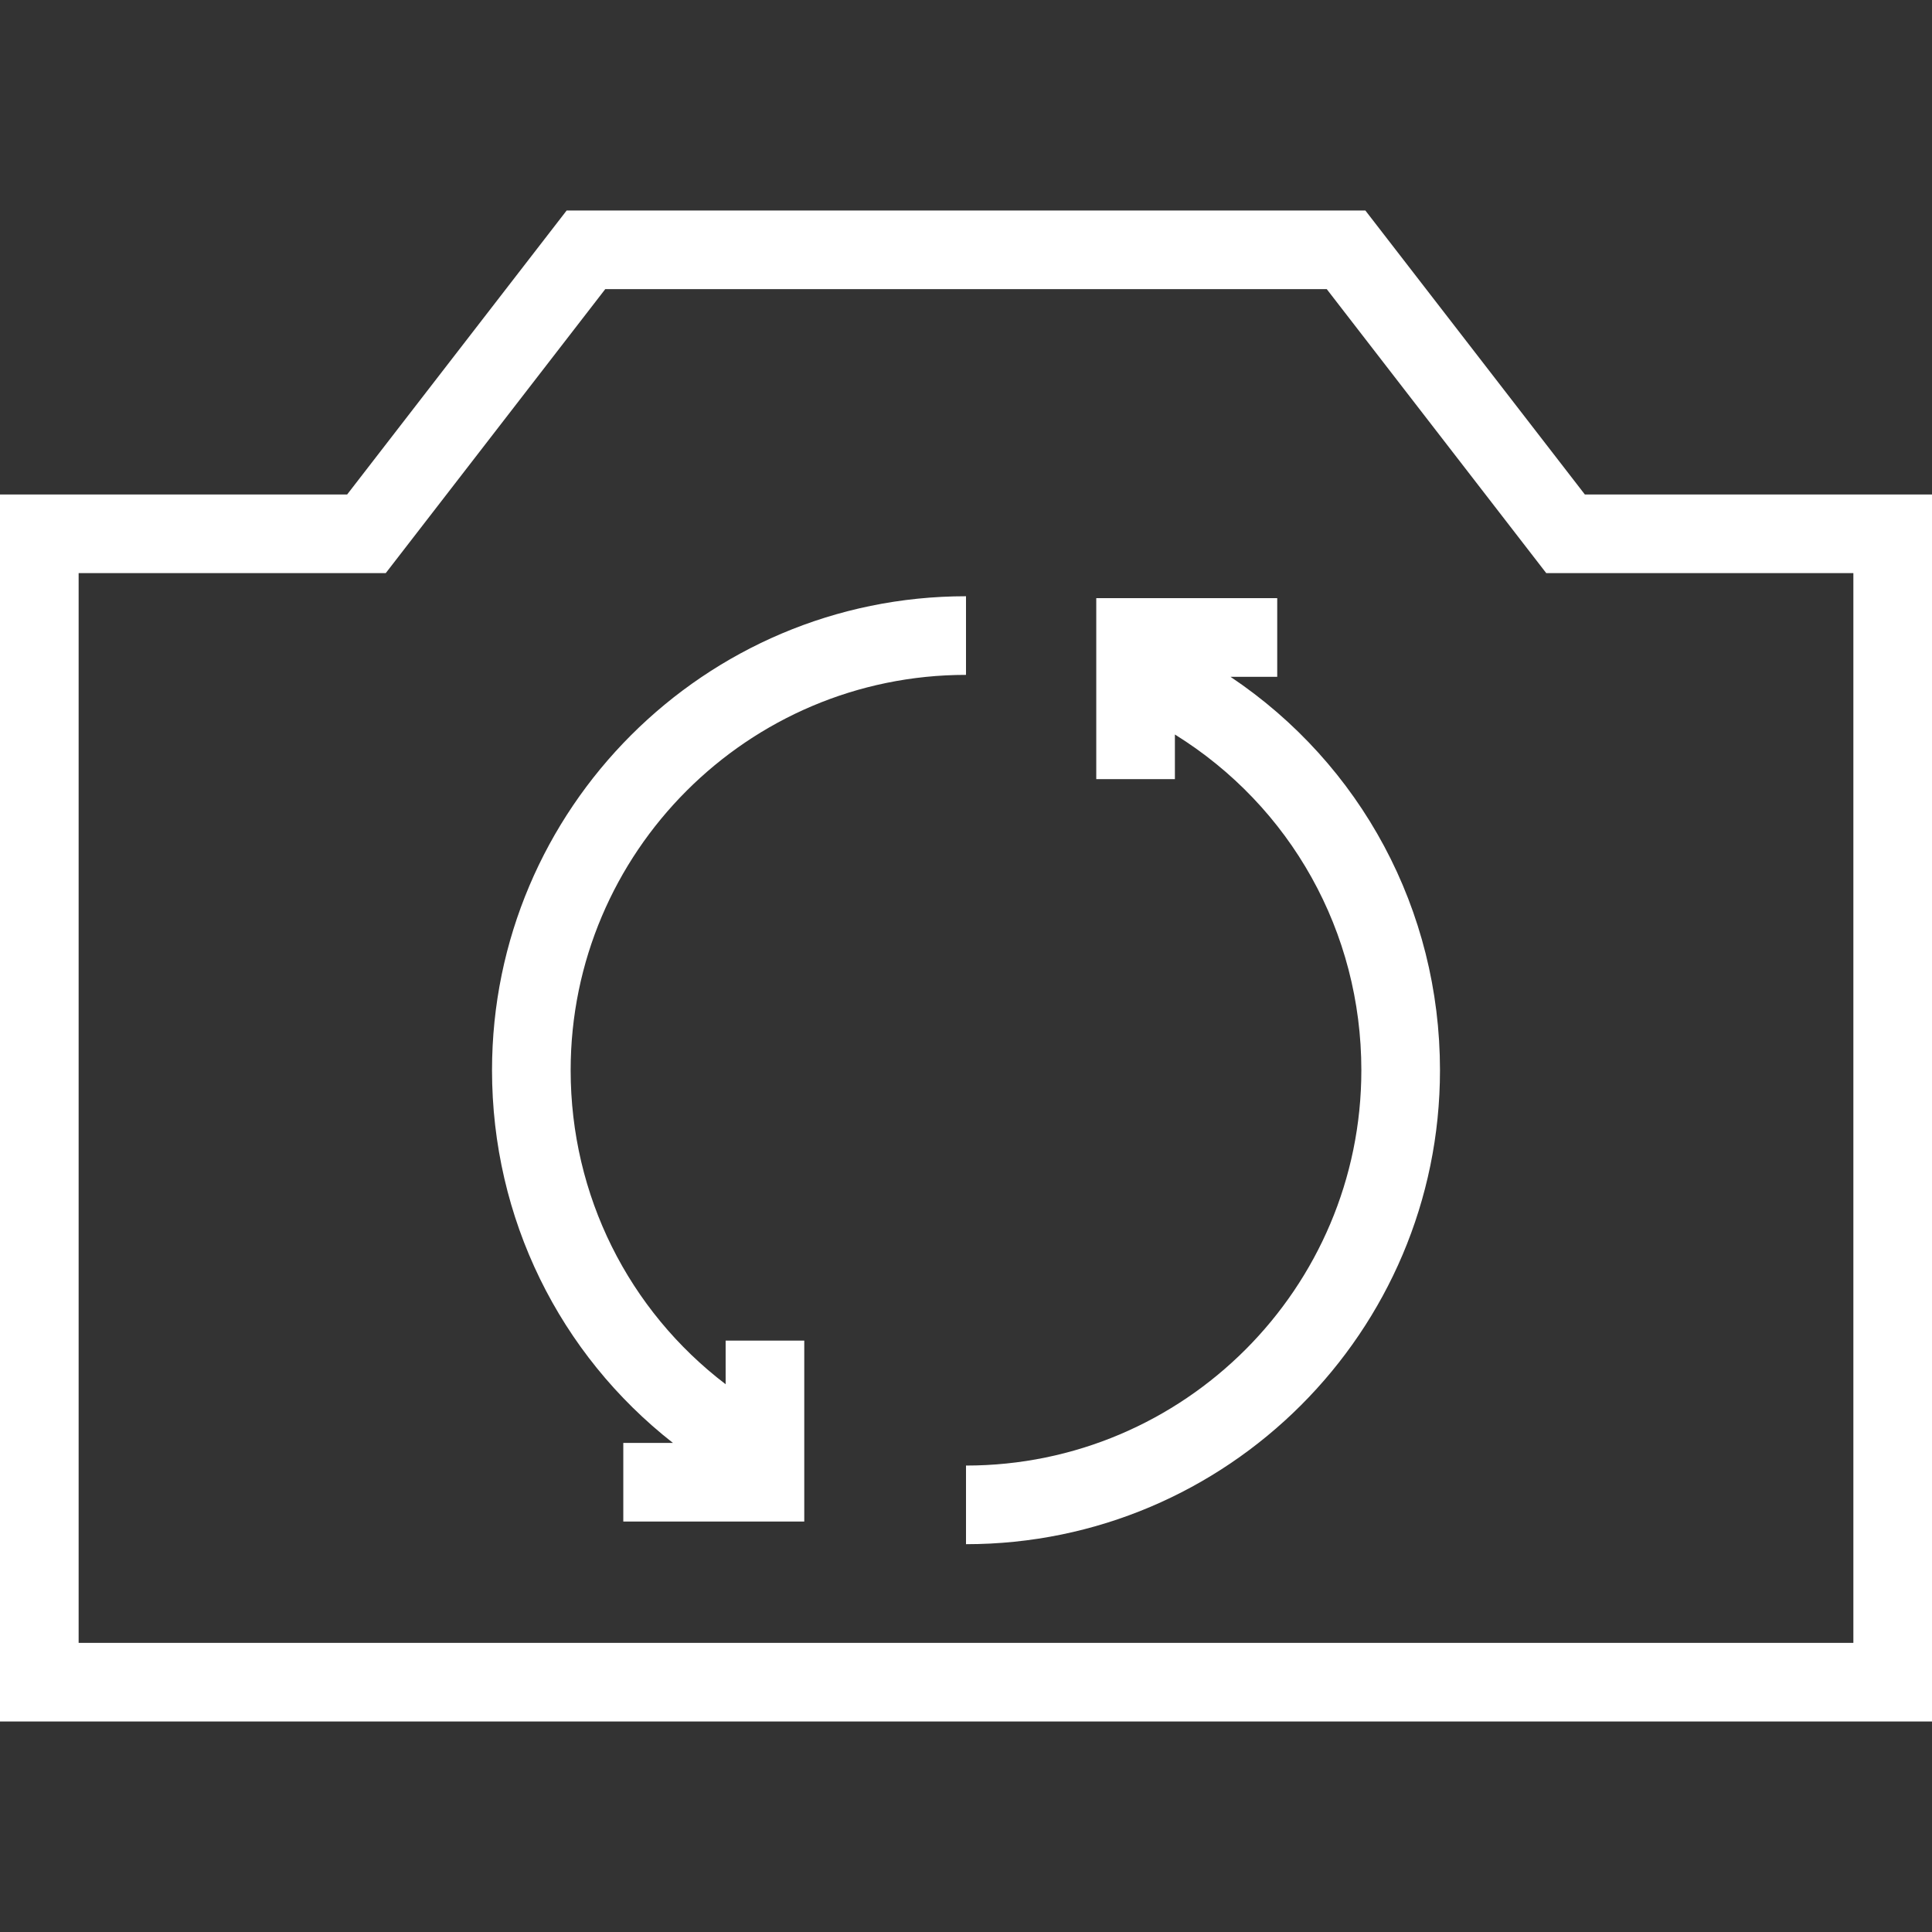 <?xml version="1.0" encoding="iso-8859-1"?>
<!-- Uploaded to: SVG Repo, www.svgrepo.com, Generator: SVG Repo Mixer Tools -->
<svg fill="#ffffff" stroke="none" height="800px" width="800px" version="1.1" id="Capa_1" xmlns="http://www.w3.org/2000/svg" xmlns:xlink="http://www.w3.org/1999/xlink" 
	 viewBox="0 0 368.553 368.553" xml:space="preserve">
<rect x="0" y="0" width="368.553" height="368.553" fill="#333333" stroke="none"/>
<g>
	<g>
		<path d="M302.333,94.332l-41.874-54.176H108.095L66.22,94.332H0v234.066h368.553V94.332H302.333z M353.553,313.398H15V109.332
			h58.584l41.875-54.176h137.635l41.874,54.176h58.585L353.553,313.398L353.553,313.398z"/>
		<path d="M234.729,129.109h8.918v-15h-34.521v34.522h15v-8.515c22.102,13.715,35.568,37.653,35.568,64.042
			c0,41.585-33.832,75.416-75.417,75.416v15c49.856,0,90.417-40.561,90.417-90.416C274.694,173.601,259.632,145.785,234.729,129.109
			z"/>
		<path d="M138.424,264.061c-18.509-14.109-29.564-36.009-29.564-59.903c0-41.585,33.832-75.417,75.417-75.417v-15
			c-49.856,0-90.417,40.561-90.417,90.417c0,28.245,12.883,54.165,34.511,71.098h-9.469v15h34.522v-34.521h-15V264.061z"/>
	</g>
	<g>
	</g>
	<g>
	</g>
	<g>
	</g>
	<g>
	</g>
	<g>
	</g>
	<g>
	</g>
	<g>
	</g>
	<g>
	</g>
	<g>
	</g>
	<g>
	</g>
	<g>
	</g>
	<g>
	</g>
	<g>
	</g>
	<g>
	</g>
	<g>
	</g>
</g>
</svg>